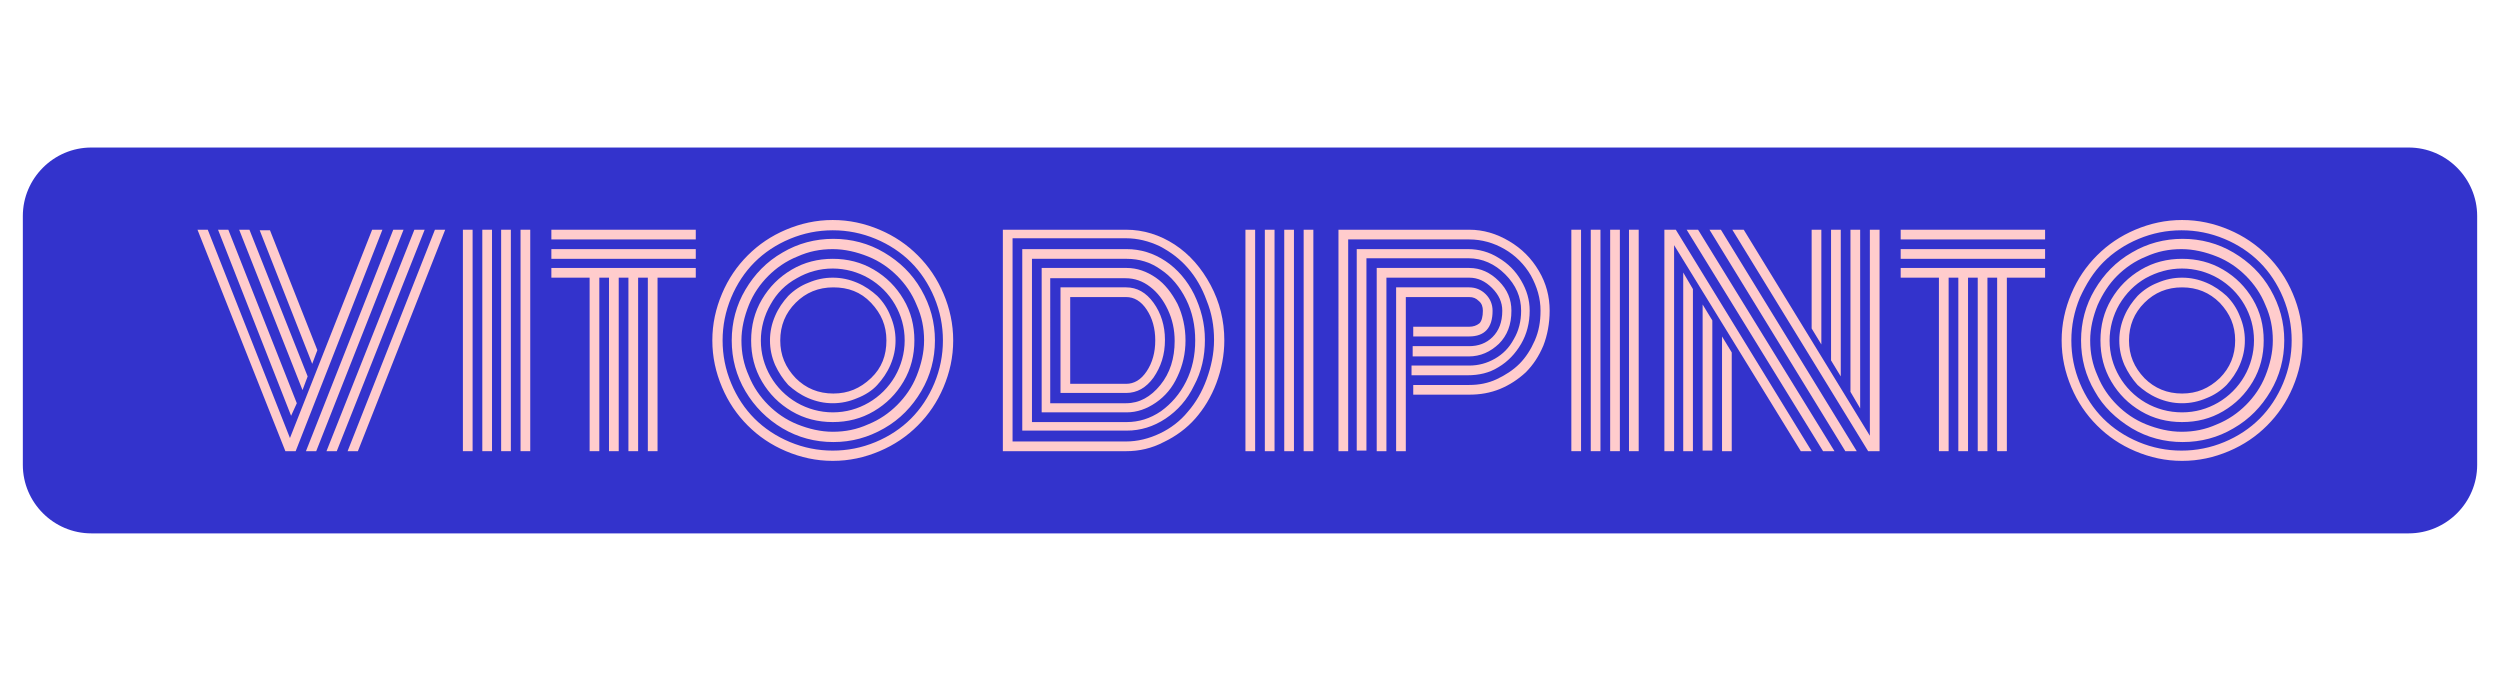 <?xml version="1.0" encoding="utf-8"?>
<!-- Generator: Adobe Illustrator 21.0.2, SVG Export Plug-In . SVG Version: 6.00 Build 0)  -->
<svg version="1.1" id="Layer_1" xmlns="http://www.w3.org/2000/svg" xmlns:xlink="http://www.w3.org/1999/xlink" x="0px" y="0px"
	 width="738px" height="201px" viewBox="0 0 438 81" style="enable-background:new 0 0 438 81;" xml:space="preserve">
<style type="text/css">
	.st0{fill:#3333CC;}
	.st1{fill:#FFCCCC;}
</style>
<path class="st0" d="M422,74.3H16c-6.6,0-12-5.4-12-12V18.7c0-6.6,5.4-12,12-12h406c6.6,0,12,5.4,12,12v43.6
	C434,68.9,428.6,74.3,422,74.3z"/>
<g>
	<path class="st1" d="M34.6,21.1h1.8l14.4,36.5l14.4-36.5h1.8L51.8,59.9H50L34.6,21.1z M52,51.5l-1,2.2L38.2,21.1h1.8L52,51.5z
		 M53.9,46.8L53,49.2L41.9,21.1h1.8L53.9,46.8z M55.6,42.2l-0.9,2.4l-9.2-23.4h1.8L55.6,42.2z M68.9,21.1h1.8L55.4,59.9h-1.8
		L68.9,21.1z M72.6,21.1h1.8L59,59.9h-1.8L72.6,21.1z M76.2,21.1H78L62.7,59.9h-1.8L76.2,21.1z"/>
	<path class="st1" d="M81.1,21.1h1.7v38.8h-1.7V21.1z M84.5,21.1h1.7v38.8h-1.7V21.1z M87.8,21.1h1.7v38.8h-1.7V21.1z M91.2,21.1
		h1.7v38.8h-1.7V21.1z"/>
	<path class="st1" d="M96.6,22.8v-1.7h25.3v1.7H96.6z M96.6,26.2v-1.7h25.3v1.7H96.6z M96.6,29.5v-1.7h25.3v1.7h-6.7v30.4h-1.7V29.5
		h-1.7v30.4h-1.7V29.5h-1.7v30.4h-1.7V29.5H105v30.4h-1.7V29.5H96.6z"/>
	<path class="st1" d="M126.5,48.7c-1.1-2.6-1.7-5.3-1.7-8.2c0-2.9,0.6-5.6,1.7-8.2s2.6-4.8,4.5-6.7s4.1-3.4,6.7-4.5
		c2.6-1.1,5.3-1.7,8.2-1.7c2.9,0,5.6,0.6,8.2,1.7c2.6,1.1,4.8,2.6,6.7,4.5c1.9,1.9,3.4,4.1,4.5,6.7c1.1,2.6,1.7,5.3,1.7,8.2
		c0,2.9-0.6,5.6-1.7,8.2c-1.1,2.6-2.6,4.8-4.5,6.7c-1.9,1.9-4.1,3.4-6.7,4.5c-2.6,1.1-5.3,1.7-8.2,1.7c-2.9,0-5.6-0.6-8.2-1.7
		c-2.6-1.1-4.8-2.6-6.7-4.5C129.1,53.5,127.6,51.3,126.5,48.7z M128.1,33c-1,2.4-1.5,4.9-1.5,7.5s0.5,5.1,1.5,7.5
		c1,2.4,2.4,4.5,4.1,6.2c1.7,1.7,3.8,3.1,6.2,4.1c2.4,1,4.9,1.5,7.5,1.5c2.6,0,5.1-0.5,7.5-1.5c2.4-1,4.5-2.4,6.2-4.1
		c1.7-1.7,3.1-3.8,4.1-6.2s1.5-4.9,1.5-7.5s-0.5-5.1-1.5-7.5s-2.4-4.5-4.1-6.2c-1.7-1.7-3.8-3.1-6.2-4.1c-2.4-1-4.9-1.5-7.5-1.5
		c-2.6,0-5.1,0.5-7.5,1.5c-2.4,1-4.5,2.4-6.2,4.1C130.5,28.5,129.1,30.6,128.1,33z M130.6,49.4c-1.6-2.7-2.4-5.7-2.4-8.9
		c0-3.2,0.8-6.2,2.4-8.9c1.6-2.7,3.7-4.9,6.5-6.5c2.7-1.6,5.7-2.4,8.9-2.4c3.2,0,6.2,0.8,8.9,2.4c2.7,1.6,4.9,3.7,6.5,6.5
		s2.4,5.7,2.4,8.9c0,3.2-0.8,6.2-2.4,8.9c-1.6,2.7-3.7,4.9-6.5,6.5s-5.7,2.4-8.9,2.4c-3.2,0-6.2-0.8-8.9-2.4S132.2,52.1,130.6,49.4z
		 M131.2,34.3c-0.8,2-1.3,4.1-1.3,6.2c0,2.2,0.4,4.2,1.3,6.2c0.8,2,2,3.7,3.4,5.1c1.4,1.4,3.1,2.6,5.1,3.4c2,0.8,4.1,1.3,6.2,1.3
		c2.2,0,4.2-0.4,6.2-1.3c2-0.8,3.7-2,5.1-3.4c1.4-1.4,2.6-3.1,3.4-5.1c0.8-2,1.3-4.1,1.3-6.2c0-2.2-0.4-4.2-1.3-6.2
		c-0.8-2-2-3.7-3.4-5.1c-1.4-1.4-3.1-2.6-5.1-3.4c-2-0.8-4.1-1.3-6.2-1.3c-2.2,0-4.2,0.4-6.2,1.3c-2,0.8-3.7,2-5.1,3.4
		C133.2,30.6,132,32.3,131.2,34.3z M133.5,47.7c-1.3-2.2-1.9-4.6-1.9-7.2c0-2.6,0.6-5,1.9-7.2c1.3-2.2,3-3.9,5.2-5.2
		c2.2-1.3,4.6-1.9,7.2-1.9c2.6,0,5,0.6,7.2,1.9c2.2,1.3,3.9,3,5.2,5.2c1.3,2.2,1.9,4.6,1.9,7.2c0,2.6-0.6,5-1.9,7.2
		c-1.3,2.2-3,3.9-5.2,5.2c-2.2,1.3-4.6,1.9-7.2,1.9c-2.6,0-5-0.6-7.2-1.9C136.5,51.6,134.8,49.9,133.5,47.7z M135,34.2
		c-1.1,1.9-1.7,4.1-1.7,6.3c0,2.3,0.6,4.4,1.7,6.3c1.1,1.9,2.7,3.5,4.6,4.6c1.9,1.1,4.1,1.7,6.3,1.7c2.3,0,4.4-0.6,6.3-1.7
		c1.9-1.1,3.5-2.7,4.6-4.6c1.1-1.9,1.7-4.1,1.7-6.3c0-2.3-0.6-4.4-1.7-6.3c-1.1-1.9-2.7-3.5-4.6-4.6c-1.9-1.1-4.1-1.7-6.3-1.7
		c-2.3,0-4.4,0.6-6.3,1.7C137.6,30.7,136.1,32.2,135,34.2z M135.8,44.8c-0.6-1.4-0.9-2.8-0.9-4.3c0-1.5,0.3-2.9,0.9-4.3
		c0.6-1.4,1.4-2.5,2.3-3.5c1-1,2.2-1.8,3.5-2.3c1.4-0.6,2.8-0.9,4.3-0.9c1.5,0,2.9,0.3,4.3,0.9c1.4,0.6,2.5,1.4,3.5,2.3
		c1,1,1.8,2.2,2.3,3.5c0.6,1.4,0.9,2.8,0.9,4.3c0,1.5-0.3,2.9-0.9,4.3c-0.6,1.4-1.4,2.5-2.3,3.5s-2.2,1.8-3.5,2.3
		c-1.4,0.6-2.8,0.9-4.3,0.9c-1.5,0-2.9-0.3-4.3-0.9c-1.4-0.6-2.5-1.4-3.5-2.3C137.2,47.3,136.4,46.1,135.8,44.8z M139.4,33.9
		c-1.8,1.8-2.7,4-2.7,6.6c0,2.6,0.9,4.7,2.7,6.6c1.8,1.8,4,2.7,6.6,2.7c2.6,0,4.7-0.9,6.6-2.7s2.7-4,2.7-6.6c0-2.6-0.9-4.7-2.7-6.6
		s-4-2.7-6.6-2.7C143.4,31.2,141.2,32.1,139.4,33.9z"/>
	<path class="st1" d="M197.3,59.9h-21.6V21.1h21.6c3,0,5.9,0.9,8.5,2.6c2.6,1.7,4.7,4.1,6.3,7.1c1.6,3,2.4,6.2,2.4,9.7
		c0,2.6-0.5,5.1-1.4,7.5c-0.9,2.4-2.2,4.5-3.7,6.2c-1.5,1.7-3.4,3.1-5.5,4.1C201.8,59.4,199.6,59.9,197.3,59.9z M177.4,58.2h19.9
		c2,0,4-0.5,5.9-1.4c1.9-0.9,3.6-2.2,4.9-3.8c1.4-1.6,2.5-3.5,3.3-5.7c0.8-2.2,1.3-4.5,1.3-6.9c0-2.4-0.4-4.7-1.3-6.9
		c-0.8-2.2-1.9-4.1-3.3-5.7c-1.4-1.6-3-2.8-4.9-3.8c-1.9-0.9-3.9-1.4-5.9-1.4h-19.9V58.2z M179.1,56.5V24.5h18.3
		c2.4,0,4.7,0.7,6.8,2.1c2.1,1.4,3.8,3.4,5,5.8c1.2,2.5,1.9,5.1,1.9,8c0,2.9-0.6,5.6-1.9,8c-1.2,2.5-2.9,4.4-5,5.8
		c-2.1,1.4-4.4,2.1-6.8,2.1H179.1z M180.8,54.8h16.6c2.1,0,4.1-0.6,6-1.9c1.8-1.3,3.3-3,4.4-5.2c1.1-2.2,1.6-4.6,1.6-7.2
		c0-2.6-0.5-5-1.6-7.2c-1.1-2.2-2.6-4-4.4-5.2c-1.8-1.3-3.8-1.9-6-1.9h-16.6V54.8z M182.5,53.2V27.8h14.9c1.8,0,3.5,0.6,5.1,1.7
		c1.6,1.1,2.8,2.7,3.8,4.6c0.9,1.9,1.4,4.1,1.4,6.4c0,2.3-0.5,4.4-1.4,6.3c-0.9,2-2.2,3.5-3.8,4.6c-1.6,1.1-3.3,1.7-5.1,1.7H182.5z
		 M184.1,51.5h13.2c2.3,0,4.3-1.1,6-3.2c1.7-2.1,2.5-4.7,2.5-7.7c0-2-0.4-3.8-1.2-5.5c-0.8-1.7-1.8-3-3.1-4c-1.3-1-2.7-1.5-4.3-1.5
		h-13.2V51.5z M185.8,49.8V31.2h11.5c1.9,0,3.5,0.9,4.8,2.7c1.3,1.8,2,4,2,6.5c0,2.6-0.7,4.7-2,6.6c-1.3,1.8-2.9,2.7-4.8,2.7H185.8z
		 M187.5,48.1h9.8c1.4,0,2.6-0.7,3.6-2.2c1-1.5,1.5-3.3,1.5-5.4c0-2.1-0.5-3.9-1.5-5.4c-1-1.5-2.2-2.2-3.6-2.2h-9.8V48.1z"/>
	<path class="st1" d="M218.2,21.1h1.7v38.8h-1.7V21.1z M221.6,21.1h1.7v38.8h-1.7V21.1z M225,21.1h1.7v38.8H225V21.1z M228.4,21.1
		h1.7v38.8h-1.7V21.1z"/>
	<path class="st1" d="M247.6,48.3h9.8c1.7,0,3.3-0.3,4.8-1s2.9-1.6,4-2.7c1.1-1.1,2-2.5,2.7-4.1c0.7-1.6,1-3.3,1-5.2
		c0-2.2-0.6-4.2-1.7-6.2c-1.1-1.9-2.7-3.5-4.6-4.6c-1.9-1.1-4-1.7-6.2-1.7h-21.2v37.1h-1.7V21.1h22.9c2.5,0,4.8,0.7,7,2
		c2.2,1.3,3.9,3,5.2,5.2c1.3,2.2,1.9,4.5,1.9,7c0,2.2-0.4,4.3-1.1,6.1c-0.8,1.9-1.8,3.4-3.1,4.7c-1.3,1.2-2.8,2.2-4.5,2.9
		c-1.7,0.7-3.5,1-5.4,1h-9.8V48.3z M247.6,44.9h9.8c1.6,0,3.1-0.4,4.5-1.2c1.4-0.8,2.5-1.9,3.3-3.4c0.9-1.5,1.3-3.2,1.3-5
		c0-2.4-0.9-4.5-2.8-6.4c-1.8-1.8-4-2.8-6.4-2.8h-17.9v33.7h-1.7V24.5h19.5c1.9,0,3.7,0.5,5.3,1.5c1.7,1,3,2.3,4,4
		c1,1.7,1.5,3.4,1.5,5.3c0,2.1-0.5,4.1-1.5,5.8c-1,1.7-2.3,3.1-4,4.1c-1.6,1-3.4,1.4-5.4,1.4h-9.8V44.9z M247.6,41.5h9.8
		c1.6,0,3-0.5,4.1-1.6c1.1-1.1,1.7-2.6,1.7-4.6c0-1.5-0.6-2.8-1.8-4c-1.2-1.2-2.5-1.8-4-1.8h-14.5v30.4h-1.7V27.8h16.2
		c2,0,3.7,0.8,5.2,2.3c1.5,1.5,2.2,3.2,2.2,5.2c0,2.4-0.7,4.3-2.2,5.8c-1.5,1.4-3.2,2.2-5.3,2.2h-9.8V41.5z M246.3,59.9h-1.7V31.2
		h12.8c1.1,0,2.1,0.4,2.9,1.2c0.8,0.8,1.2,1.8,1.2,2.9c0,3-1.4,4.5-4.1,4.5h-9.8v-1.7h9.8c0.7,0,1.3-0.2,1.8-0.6
		c0.4-0.4,0.6-1.2,0.6-2.2c0-0.7-0.2-1.3-0.7-1.7c-0.5-0.5-1-0.7-1.7-0.7h-11.1V59.9z"/>
	<path class="st1" d="M275.3,21.1h1.7v38.8h-1.7V21.1z M278.7,21.1h1.7v38.8h-1.7V21.1z M282.1,21.1h1.7v38.8h-1.7V21.1z
		 M285.4,21.1h1.7v38.8h-1.7V21.1z"/>
	<path class="st1" d="M293.3,23.8v36.1h-1.7V21.1h2l23.8,38.8h-1.9L293.3,23.8z M294.9,28.6l1.7,2.9v28.4h-1.7V28.6z M295.5,21.1h2
		l23.9,38.8h-2L295.5,21.1z M298.3,34.2l1.7,2.8v22.8h-1.7V34.2z M299.5,21.1h2l23.8,38.8h-2L299.5,21.1z M301.7,39.8l1.7,2.8v17.3
		h-1.7V39.8z M303.5,21.1h2l22.1,36.1V21.1h1.7v38.8h-2L303.5,21.1z M319.1,41.2l-1.7-2.8V21.1h1.7V41.2z M322.5,46.8l-1.7-2.8V21.1
		h1.7V46.8z M325.9,52.4l-1.7-2.9V21.1h1.7V52.4z"/>
	<path class="st1" d="M333,22.8v-1.7h25.3v1.7H333z M333,26.2v-1.7h25.3v1.7H333z M333,29.5v-1.7h25.3v1.7h-6.7v30.4h-1.7V29.5h-1.7
		v30.4h-1.7V29.5h-1.7v30.4h-1.7V29.5h-1.7v30.4h-1.7V29.5H333z"/>
	<path class="st1" d="M362.9,48.7c-1.1-2.6-1.7-5.3-1.7-8.2c0-2.9,0.6-5.6,1.7-8.2c1.1-2.6,2.6-4.8,4.5-6.7s4.1-3.4,6.7-4.5
		c2.6-1.1,5.3-1.7,8.2-1.7c2.9,0,5.6,0.6,8.2,1.7c2.6,1.1,4.8,2.6,6.7,4.5s3.4,4.1,4.5,6.7c1.1,2.6,1.7,5.3,1.7,8.2
		c0,2.9-0.6,5.6-1.7,8.2c-1.1,2.6-2.6,4.8-4.5,6.7c-1.9,1.9-4.1,3.4-6.7,4.5c-2.6,1.1-5.3,1.7-8.2,1.7c-2.9,0-5.6-0.6-8.2-1.7
		c-2.6-1.1-4.8-2.6-6.7-4.5C365.5,53.5,364,51.3,362.9,48.7z M364.4,33c-1,2.4-1.5,4.9-1.5,7.5s0.5,5.1,1.5,7.5
		c1,2.4,2.4,4.5,4.1,6.2c1.7,1.7,3.8,3.1,6.2,4.1c2.4,1,4.9,1.5,7.5,1.5c2.6,0,5.1-0.5,7.5-1.5c2.4-1,4.5-2.4,6.2-4.1
		c1.7-1.7,3.1-3.8,4.1-6.2c1-2.4,1.5-4.9,1.5-7.5s-0.5-5.1-1.5-7.5c-1-2.4-2.4-4.5-4.1-6.2c-1.7-1.7-3.8-3.1-6.2-4.1
		c-2.4-1-4.9-1.5-7.5-1.5c-2.6,0-5.1,0.5-7.5,1.5c-2.4,1-4.5,2.4-6.2,4.1C366.8,28.5,365.5,30.6,364.4,33z M367,49.4
		c-1.6-2.7-2.4-5.7-2.4-8.9c0-3.2,0.8-6.2,2.4-8.9s3.7-4.9,6.5-6.5c2.7-1.6,5.7-2.4,8.9-2.4c3.2,0,6.2,0.8,8.9,2.4
		c2.7,1.6,4.9,3.7,6.5,6.5s2.4,5.7,2.4,8.9c0,3.2-0.8,6.2-2.4,8.9c-1.6,2.7-3.7,4.9-6.5,6.5c-2.7,1.6-5.7,2.4-8.9,2.4
		c-3.2,0-6.2-0.8-8.9-2.4C370.7,54.2,368.5,52.1,367,49.4z M367.5,34.3c-0.8,2-1.3,4.1-1.3,6.2c0,2.2,0.4,4.2,1.3,6.2
		c0.8,2,2,3.7,3.4,5.1c1.4,1.4,3.1,2.6,5.1,3.4c2,0.8,4.1,1.3,6.2,1.3c2.2,0,4.2-0.4,6.2-1.3c2-0.8,3.7-2,5.1-3.4
		c1.4-1.4,2.6-3.1,3.4-5.1c0.8-2,1.3-4.1,1.3-6.2c0-2.2-0.4-4.2-1.3-6.2c-0.8-2-2-3.7-3.4-5.1c-1.4-1.4-3.1-2.6-5.1-3.4
		c-2-0.8-4.1-1.3-6.2-1.3c-2.2,0-4.2,0.4-6.2,1.3c-2,0.8-3.7,2-5.1,3.4C369.5,30.6,368.4,32.3,367.5,34.3z M369.9,47.7
		c-1.3-2.2-1.9-4.6-1.9-7.2c0-2.6,0.6-5,1.9-7.2c1.3-2.2,3-3.9,5.2-5.2c2.2-1.3,4.6-1.9,7.2-1.9c2.6,0,5,0.6,7.2,1.9
		c2.2,1.3,3.9,3,5.2,5.2c1.3,2.2,1.9,4.6,1.9,7.2c0,2.6-0.6,5-1.9,7.2c-1.3,2.2-3,3.9-5.2,5.2c-2.2,1.3-4.6,1.9-7.2,1.9
		c-2.6,0-5-0.6-7.2-1.9C372.9,51.6,371.2,49.9,369.9,47.7z M371.3,34.2c-1.1,1.9-1.7,4.1-1.7,6.3c0,2.3,0.6,4.4,1.7,6.3
		c1.1,1.9,2.7,3.5,4.6,4.6s4.1,1.7,6.4,1.7c2.3,0,4.4-0.6,6.3-1.7c1.9-1.1,3.5-2.7,4.6-4.6c1.1-1.9,1.7-4.1,1.7-6.3
		c0-2.3-0.6-4.4-1.7-6.3c-1.1-1.9-2.7-3.5-4.6-4.6c-1.9-1.1-4.1-1.7-6.3-1.7c-2.3,0-4.4,0.6-6.4,1.7C374,30.7,372.5,32.2,371.3,34.2
		z M372.2,44.8c-0.6-1.4-0.9-2.8-0.9-4.3c0-1.5,0.3-2.9,0.9-4.3c0.6-1.4,1.4-2.5,2.3-3.5c1-1,2.2-1.8,3.5-2.3
		c1.4-0.6,2.8-0.9,4.3-0.9c1.5,0,2.9,0.3,4.3,0.9c1.4,0.6,2.5,1.4,3.5,2.3c1,1,1.8,2.2,2.3,3.5c0.6,1.4,0.9,2.8,0.9,4.3
		c0,1.5-0.3,2.9-0.9,4.3c-0.6,1.4-1.4,2.5-2.3,3.5c-1,1-2.2,1.8-3.5,2.3c-1.4,0.6-2.8,0.9-4.3,0.9c-1.5,0-2.9-0.3-4.3-0.9
		c-1.4-0.6-2.5-1.4-3.5-2.3C373.6,47.3,372.8,46.1,372.2,44.8z M375.7,33.9c-1.8,1.8-2.7,4-2.7,6.6c0,2.6,0.9,4.7,2.7,6.6
		c1.8,1.8,4,2.7,6.6,2.7c2.6,0,4.7-0.9,6.6-2.7c1.8-1.8,2.7-4,2.7-6.6c0-2.6-0.9-4.7-2.7-6.6c-1.8-1.8-4-2.7-6.6-2.7
		C379.7,31.2,377.5,32.1,375.7,33.9z"/>
</g>
</svg>
